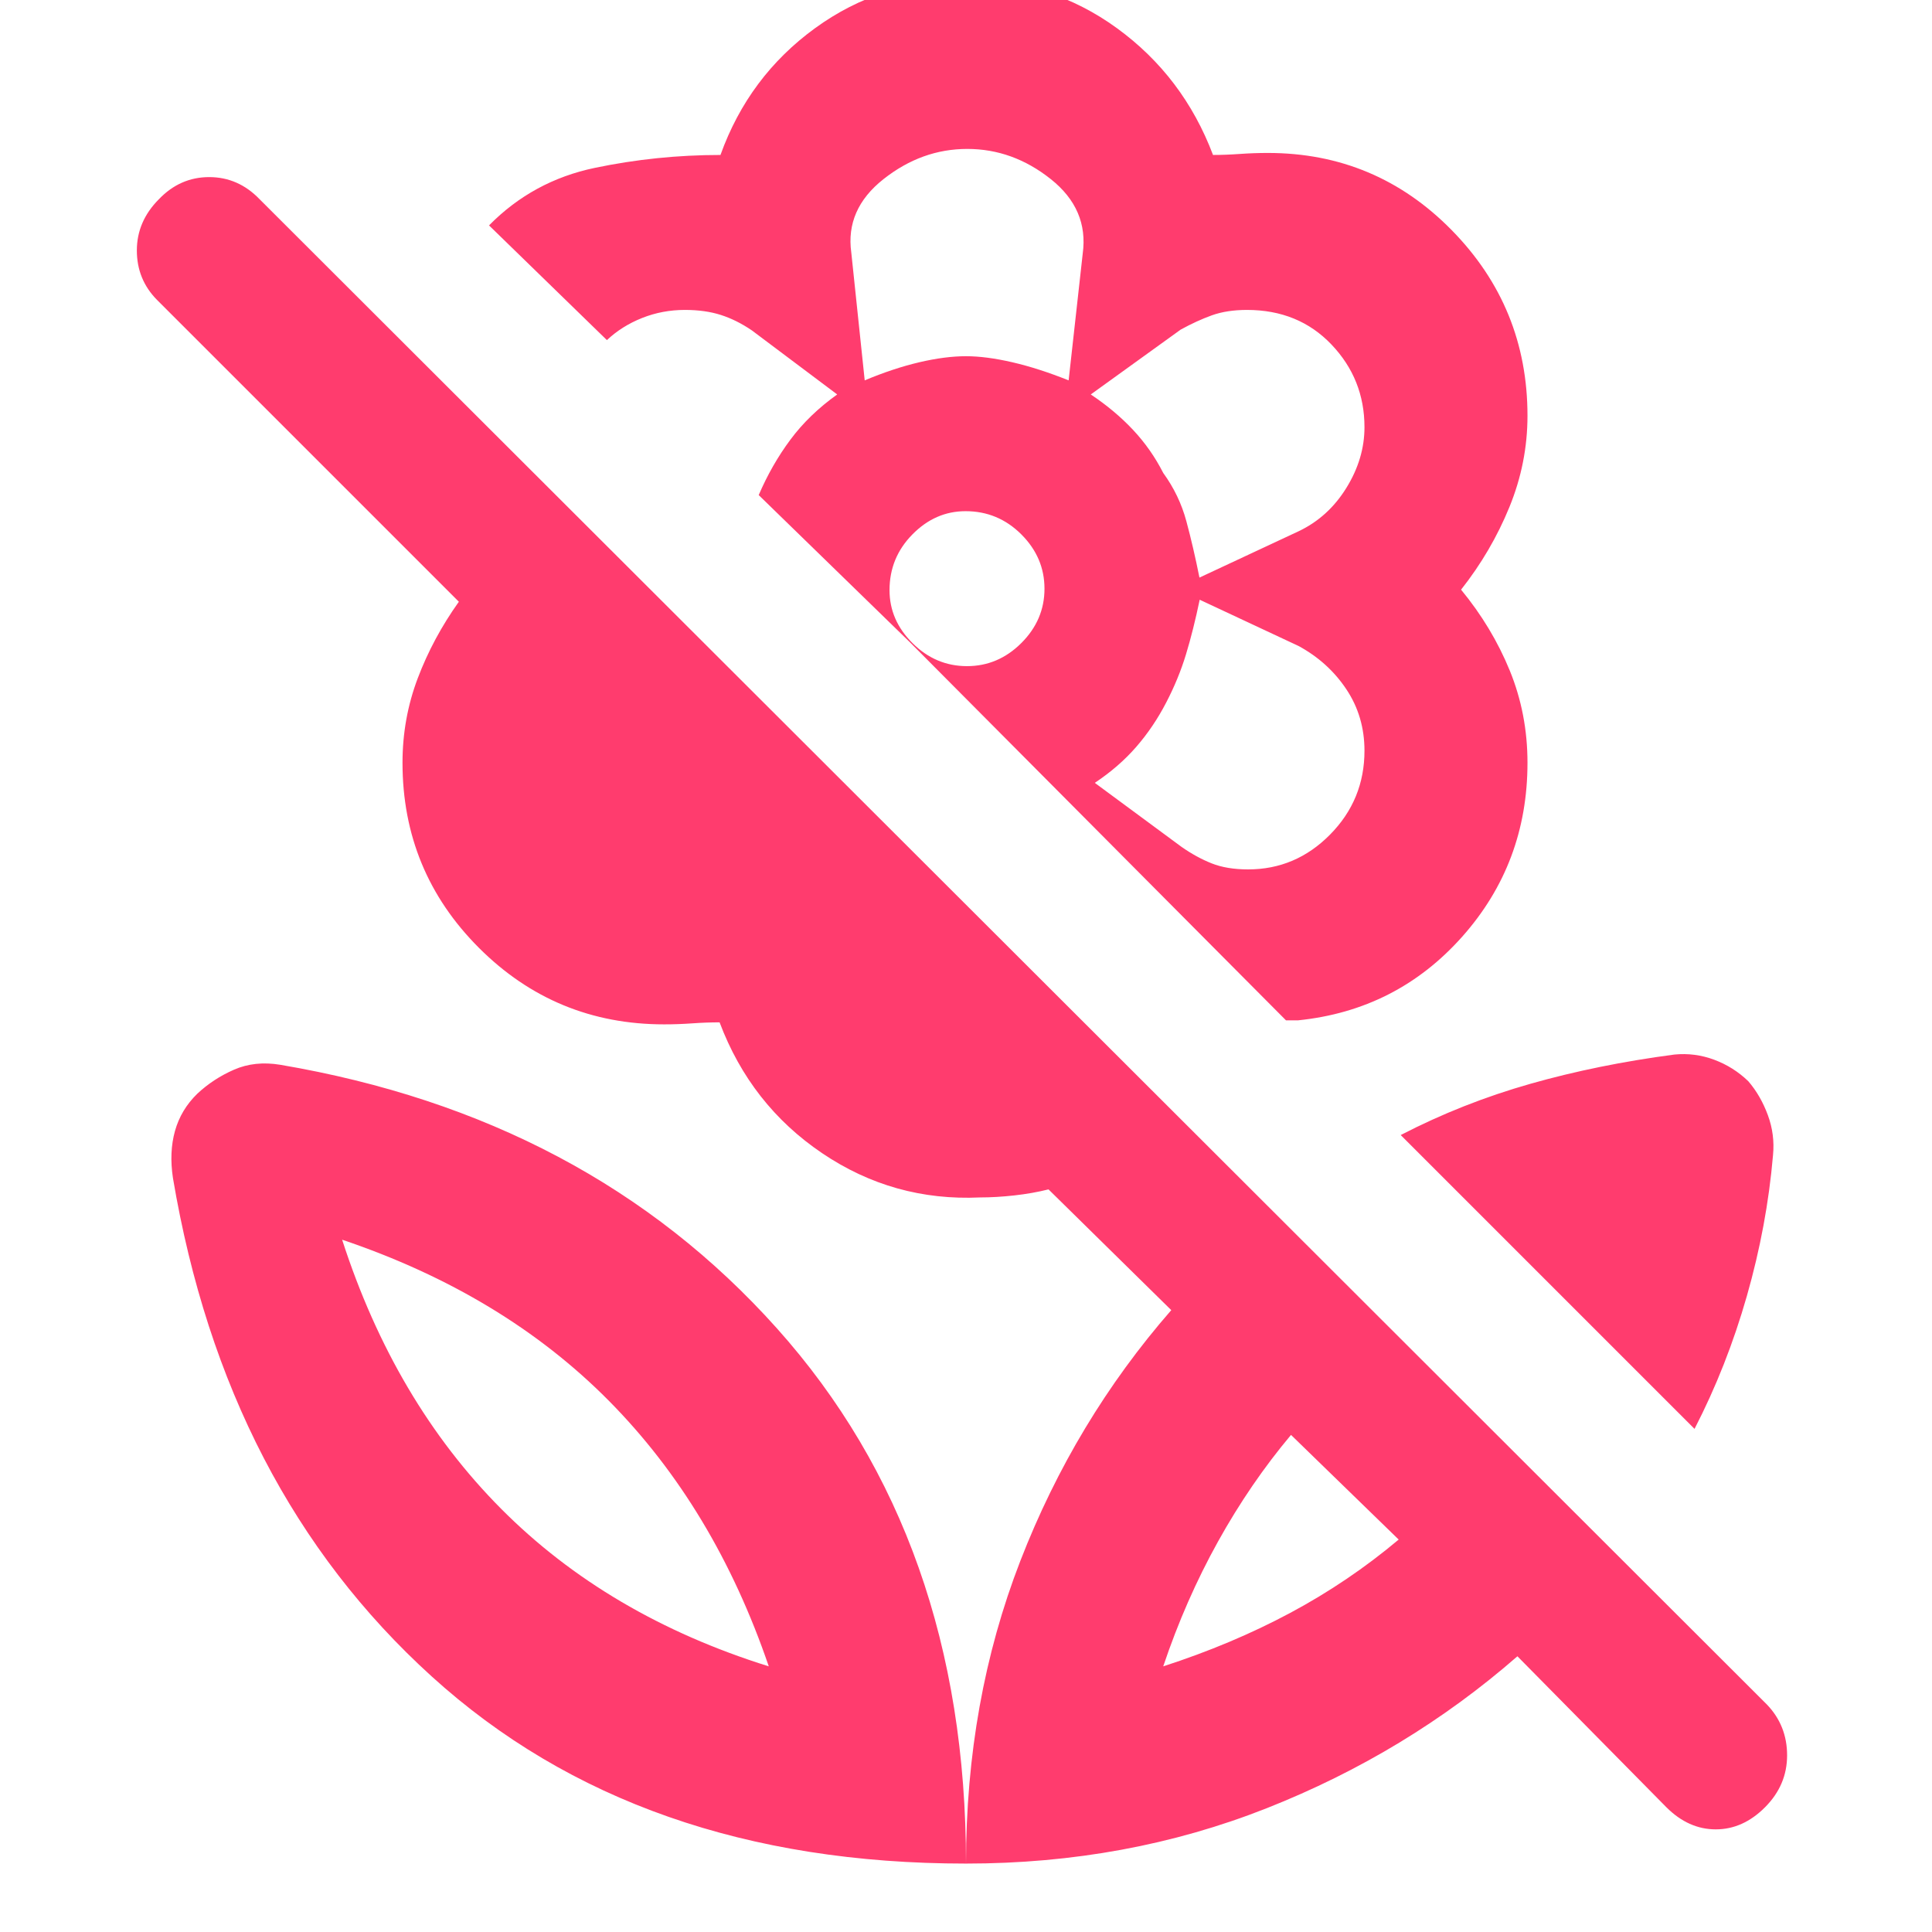 <svg xmlns="http://www.w3.org/2000/svg" height="48" viewBox="0 -960 960 960" width="48"><path fill="rgb(255, 60, 110)" d="M842-250 696-396q30.69-15.87 64.35-25.44Q794-431 832-436q10.16-1 19.75 2.57t16.98 10.7q6.13 7.14 9.7 16.81Q882-396.24 881-386q-3 35-13 70t-26 66Zm-147 55-53.5-52q-20.16 24-36.28 53T578-132q34-11 63-26.5t54-36.5Zm59 58q-55 48-124.6 75.5T480-34q0-80.8 27-150.4Q534-254 582-309l-61-60q-8 2-17 3t-17 1q-43 2-78.5-22t-50.94-65q-6.56 0-13.56.5-7 .5-14 .5-54 0-92-38t-38-92q0-21.99 7.57-41.98 7.57-20 20.43-38.02L78-811q-10-10.13-10-24.57Q68-850 78.95-861q10.52-11 25-11 14.47 0 25.05 11l749 748q10 10.45 10 25.23Q888-73 877.05-62q-10.94 11-24.5 11Q839-51 828-62l-74-75ZM480-970q42 0 75 24t47.74 63q6.26 0 13.26-.5t14-.5q53.66 0 91.33 38.34T759-753.43q0 23.43-9 45.43t-24 41q15.37 18.65 24.19 40.19Q759-605.27 759-581q0 50-32.5 86.5T645-453h-6L452-641l-75-73q6.45-15.03 15.73-27.51Q402-754 416-764l-42.38-31.81Q366-801 358.19-803.5t-17.86-2.5q-11.19 0-21.26 4-10.07 4-17.5 11L243-848q21.81-22.16 52.53-28.58Q326.25-883 358-883q14-39 47-63t75-24Zm140.2 442q23.63 0 40.71-17.31Q678-562.61 678-586.97q0-17.03-9-30.53T645.27-639l-49.15-23q-3.12 15-6.81 27.15-3.69 12.15-9.85 23.97-6.28 12.12-14.87 22T544-571l43.1 31.81q7.42 5.19 14.96 8.19 7.54 3 18.14 3ZM596-673l49.23-23Q660-703 669-717.56q9-14.55 9-30.16 0-23.87-16.39-41.07Q645.22-806 619.62-806q-10 0-17.48 2.69-7.47 2.7-15.45 7.08L542-764q12 8 21 17.6 9 9.6 15 21.4 8 11 11.5 24t6.5 28Zm-166.33-98q14.33-6 27.15-9 12.83-3 23.18-3 10 0 23 3t28 9l7-63q3-22-15.87-37-18.86-15-41.5-15Q458-886 439-870.99q-19 15.01-16 36.49l6.67 63.5Zm50.81 142q15.52 0 27.02-11.48t11.5-27q0-15.52-11.54-27.02-11.55-11.5-27.69-11.5-15.02 0-26.39 11.54Q442-682.91 442-666.77q0 15.02 11.48 26.39 11.48 11.38 27 11.38ZM579-611Zm-1-114Zm-98-58Zm0 749q0-161-94-266T139.24-430.92q-12.58-2.08-22.91 2.42T98-416.5q-8.09 7.9-11.05 18.46-2.95 10.55-1.02 23.36Q112-220 214.5-127T480-34Zm-98-98q-80-25-133-78.3T170-344q80 27 132.5 80T382-132Zm196 0Zm-196 0Z"/></svg>